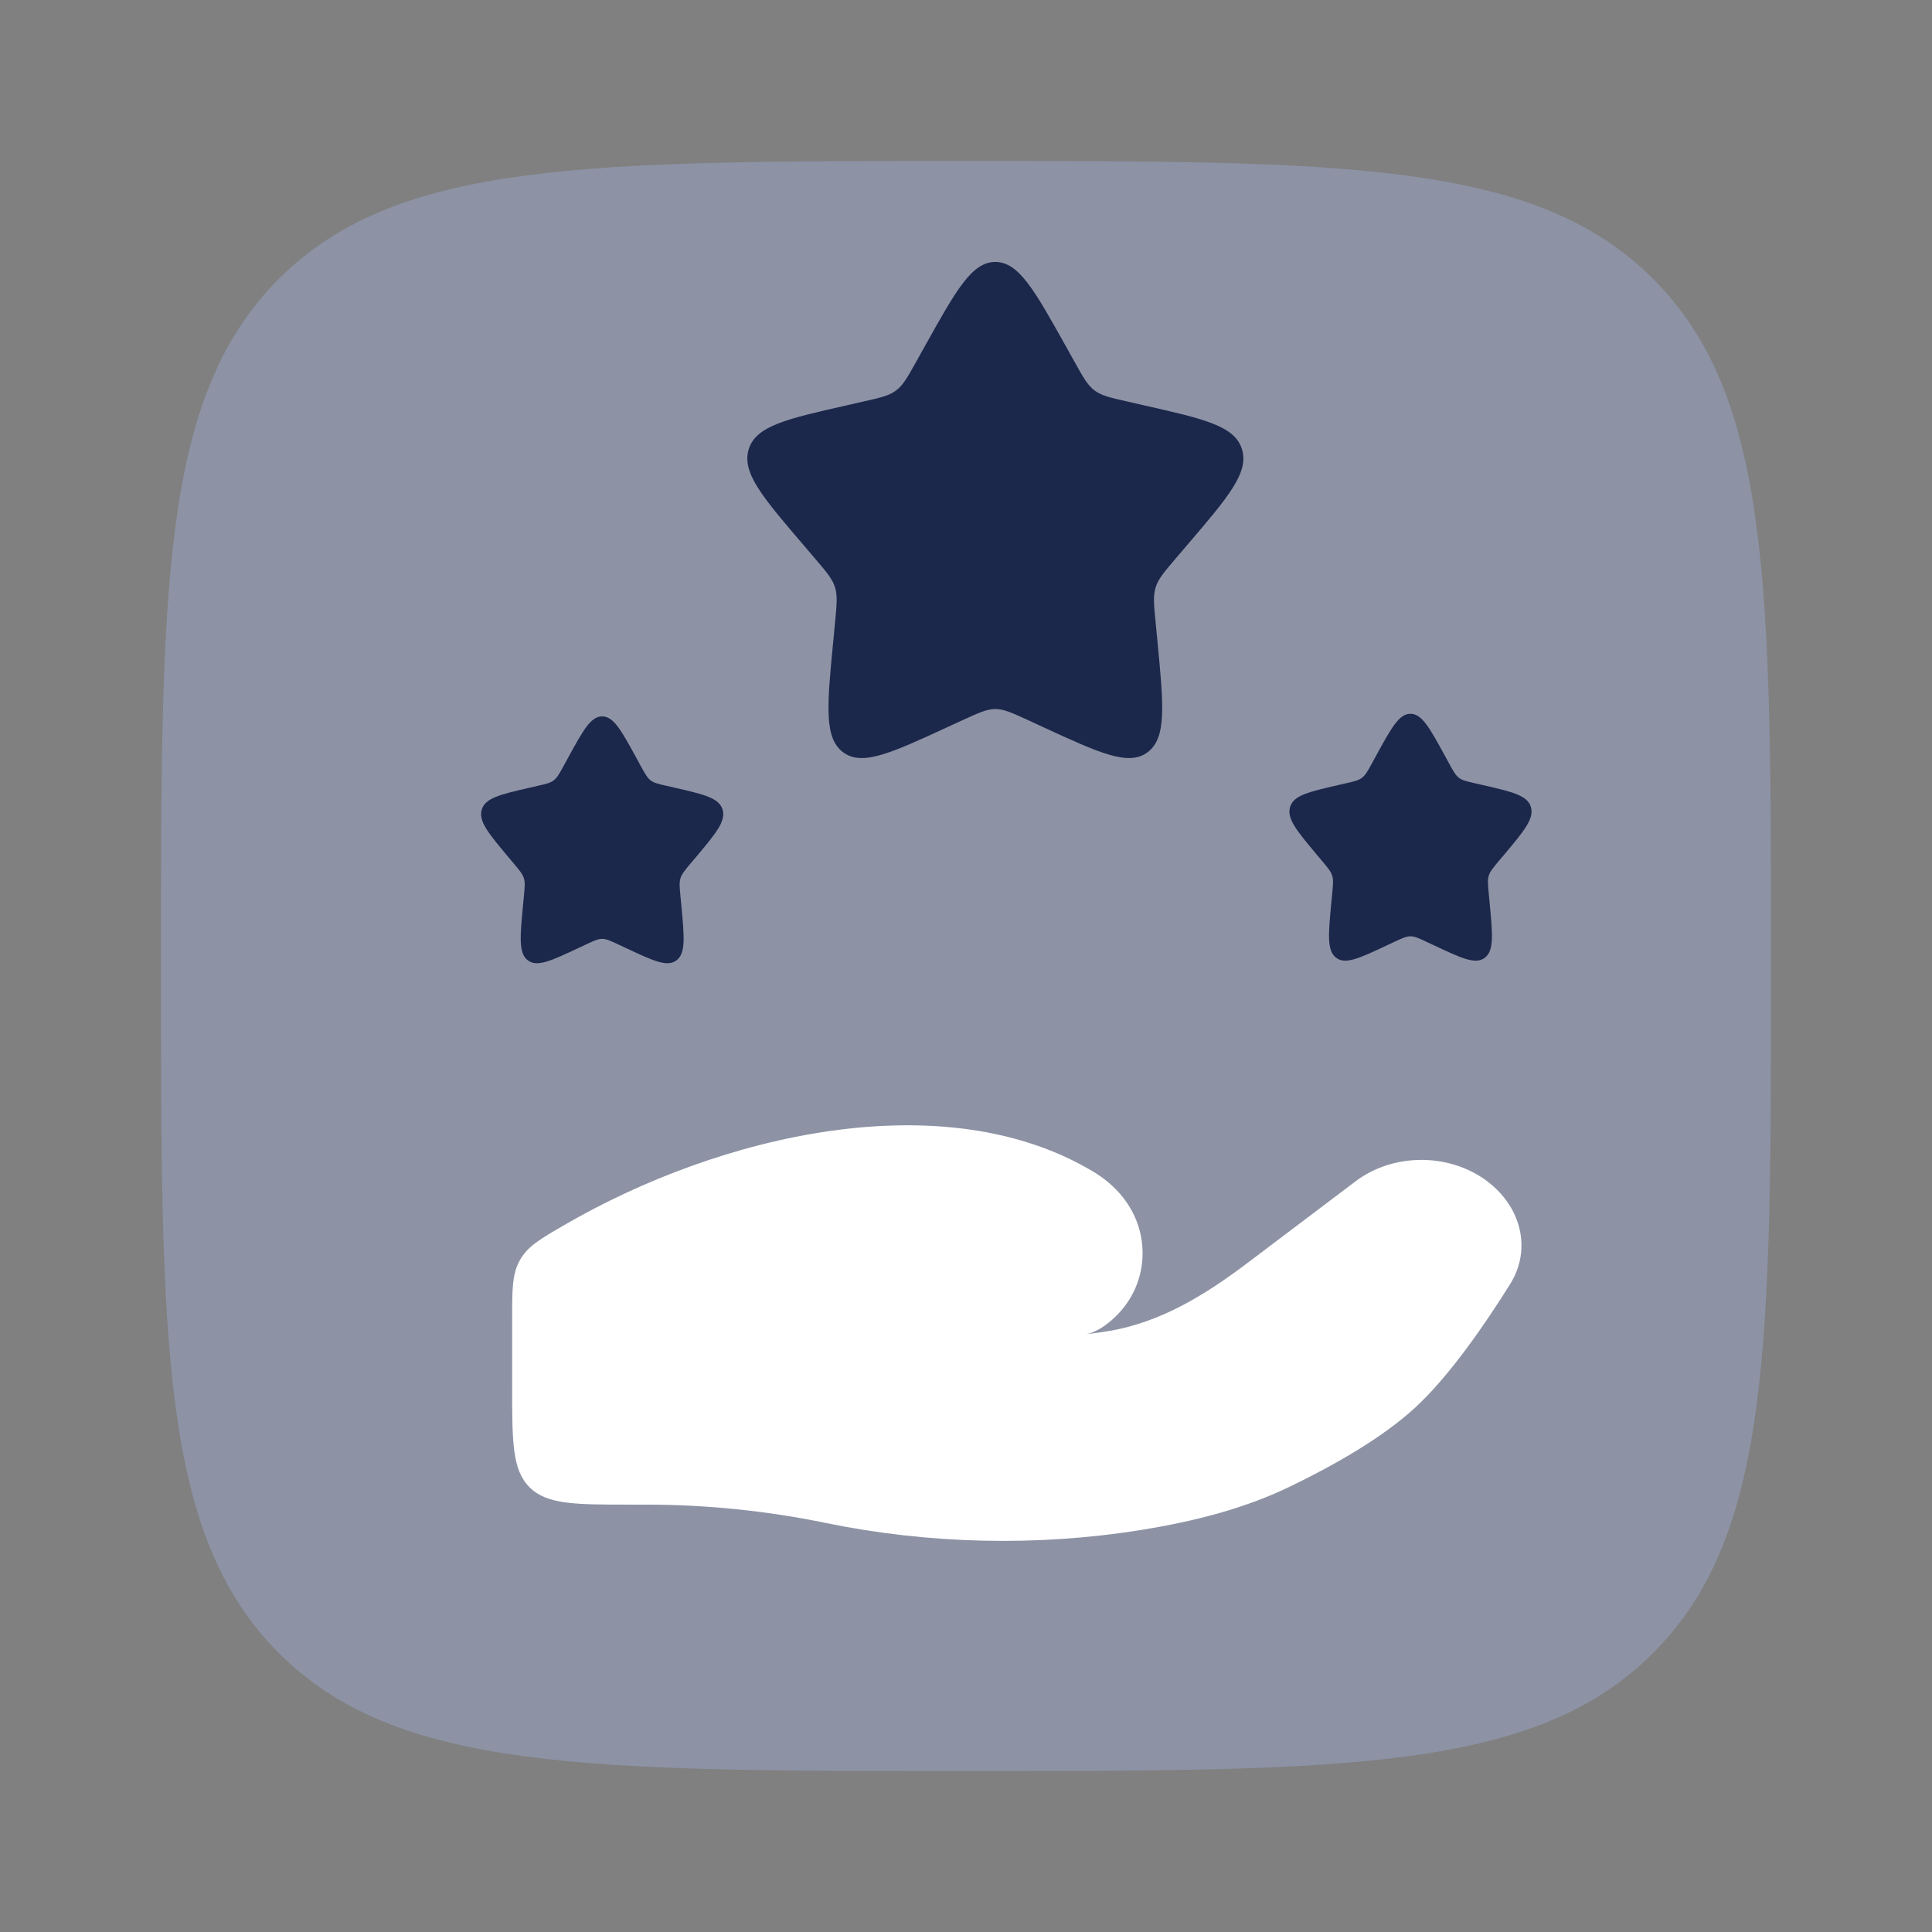 <?xml version="1.0" encoding="utf-8"?>

 <svg width="800px" height="800px" viewBox="0 0 24 24" fill="none" xmlns="http://www.w3.org/2000/svg"> 
 
 <rect x="0" y="0" width="24" height="24" fill="#808080" stroke="none"/> 
 
 <path opacity="1" d="M3.464 3.464C2 4.929 2 7.286 2 12C2 16.714 2 19.071 3.464 20.535C4.929 22 7.286 22 12 22C16.714 22 19.071 22 20.535 20.535C22 19.071 22 16.714 22 12C22 7.286 22 4.929 20.535 3.464C19.071 2 16.714 2 12 2C7.286 2 4.929 2 3.464 3.464Z" fill="#8d93a5">

</path><path opacity="1" d="M 8.029 18.691 L 7.837 18.691 C 7.142 18.691 6.794 18.691 6.578 18.475 C 6.362 18.259 6.362 17.911 6.362 17.216 L 6.362 16.395 C 6.362 16.013 6.362 15.822 6.46 15.651 C 6.558 15.48 6.707 15.394 7.003 15.222 C 8.954 14.087 11.725 13.448 13.575 14.551 C 13.699 14.625 13.811 14.715 13.906 14.822 C 14.318 15.284 14.288 15.982 13.813 16.396 C 13.713 16.484 13.606 16.55 13.499 16.573 C 13.587 16.563 13.672 16.551 13.753 16.538 C 14.425 16.431 14.989 16.072 15.506 15.682 L 16.839 14.675 C 17.308 14.32 18.006 14.32 18.476 14.675 C 18.899 14.994 19.028 15.52 18.761 15.949 C 18.449 16.449 18.009 17.088 17.587 17.479 C 17.165 17.871 16.536 18.22 16.022 18.468 C 15.453 18.743 14.824 18.901 14.185 19.004 C 12.888 19.214 11.537 19.182 10.254 18.918 C 9.528 18.768 8.774 18.691 8.029 18.691 Z" fill="#fff" style=""></path>

<path d="M 11.487 4.304 C 11.877 3.604 12.073 3.254 12.364 3.254 C 12.656 3.254 12.851 3.604 13.242 4.304 L 13.343 4.485 C 13.454 4.684 13.509 4.784 13.595 4.849 C 13.682 4.915 13.79 4.94 14.005 4.988 L 14.201 5.033 C 14.959 5.204 15.338 5.29 15.428 5.58 C 15.518 5.87 15.26 6.172 14.743 6.776 L 14.61 6.932 C 14.463 7.104 14.389 7.19 14.356 7.296 C 14.323 7.402 14.334 7.517 14.357 7.746 L 14.377 7.955 C 14.455 8.761 14.494 9.164 14.258 9.343 C 14.022 9.522 13.667 9.359 12.957 9.032 L 12.774 8.947 C 12.572 8.855 12.471 8.808 12.364 8.808 C 12.258 8.808 12.157 8.855 11.955 8.947 L 11.771 9.032 C 11.062 9.359 10.707 9.522 10.471 9.343 C 10.235 9.164 10.274 8.761 10.352 7.955 L 10.372 7.746 C 10.394 7.517 10.406 7.402 10.373 7.296 C 10.34 7.19 10.266 7.104 10.119 6.932 L 9.986 6.776 C 9.469 6.172 9.211 5.87 9.301 5.58 C 9.391 5.29 9.77 5.204 10.528 5.033 L 10.724 4.988 C 10.939 4.94 11.047 4.915 11.133 4.849 C 11.22 4.784 11.275 4.684 11.386 4.485 L 11.487 4.304 Z" fill="#1c274c" style=""></path>

<path d="M 17.093 9.39 C 17.284 9.041 17.379 8.867 17.521 8.867 C 17.664 8.867 17.759 9.041 17.95 9.39 L 17.999 9.48 C 18.053 9.579 18.08 9.628 18.122 9.661 C 18.164 9.694 18.217 9.706 18.322 9.73 L 18.418 9.752 C 18.788 9.837 18.973 9.88 19.017 10.024 C 19.061 10.169 18.935 10.319 18.683 10.62 L 18.617 10.697 C 18.546 10.783 18.51 10.826 18.494 10.878 C 18.478 10.931 18.483 10.988 18.494 11.102 L 18.504 11.206 C 18.542 11.607 18.561 11.808 18.446 11.897 C 18.33 11.986 18.157 11.905 17.811 11.742 L 17.721 11.7 C 17.623 11.654 17.573 11.631 17.521 11.631 C 17.469 11.631 17.42 11.654 17.321 11.7 L 17.232 11.742 C 16.885 11.905 16.712 11.986 16.597 11.897 C 16.482 11.808 16.501 11.607 16.539 11.206 L 16.549 11.102 C 16.56 10.988 16.565 10.931 16.549 10.878 C 16.533 10.826 16.497 10.783 16.425 10.697 L 16.36 10.62 C 16.108 10.319 15.982 10.169 16.026 10.024 C 16.07 9.88 16.255 9.837 16.625 9.752 L 16.72 9.73 C 16.826 9.706 16.878 9.694 16.92 9.661 C 16.963 9.628 16.99 9.579 17.044 9.48 L 17.093 9.39 Z" fill="#1c274c" style=""></path>

<path d="M 7.052 9.422 C 7.243 9.073 7.338 8.899 7.48 8.899 C 7.623 8.899 7.718 9.073 7.909 9.422 L 7.958 9.512 C 8.012 9.611 8.039 9.66 8.081 9.693 C 8.123 9.726 8.176 9.738 8.281 9.762 L 8.377 9.784 C 8.747 9.869 8.932 9.912 8.976 10.056 C 9.02 10.201 8.894 10.351 8.642 10.652 L 8.576 10.729 C 8.505 10.815 8.469 10.858 8.453 10.91 C 8.437 10.963 8.442 11.02 8.453 11.134 L 8.463 11.238 C 8.501 11.639 8.52 11.84 8.405 11.929 C 8.289 12.018 8.116 11.937 7.77 11.774 L 7.68 11.732 C 7.582 11.686 7.532 11.663 7.48 11.663 C 7.428 11.663 7.379 11.686 7.28 11.732 L 7.191 11.774 C 6.844 11.937 6.671 12.018 6.556 11.929 C 6.441 11.84 6.46 11.639 6.498 11.238 L 6.508 11.134 C 6.519 11.02 6.524 10.963 6.508 10.91 C 6.492 10.858 6.456 10.815 6.384 10.729 L 6.319 10.652 C 6.067 10.351 5.941 10.201 5.985 10.056 C 6.029 9.912 6.214 9.869 6.584 9.784 L 6.679 9.762 C 6.785 9.738 6.837 9.726 6.879 9.693 C 6.922 9.66 6.949 9.611 7.003 9.512 L 7.052 9.422 Z" fill="#1c274c" style=""></path>
 
 </svg>